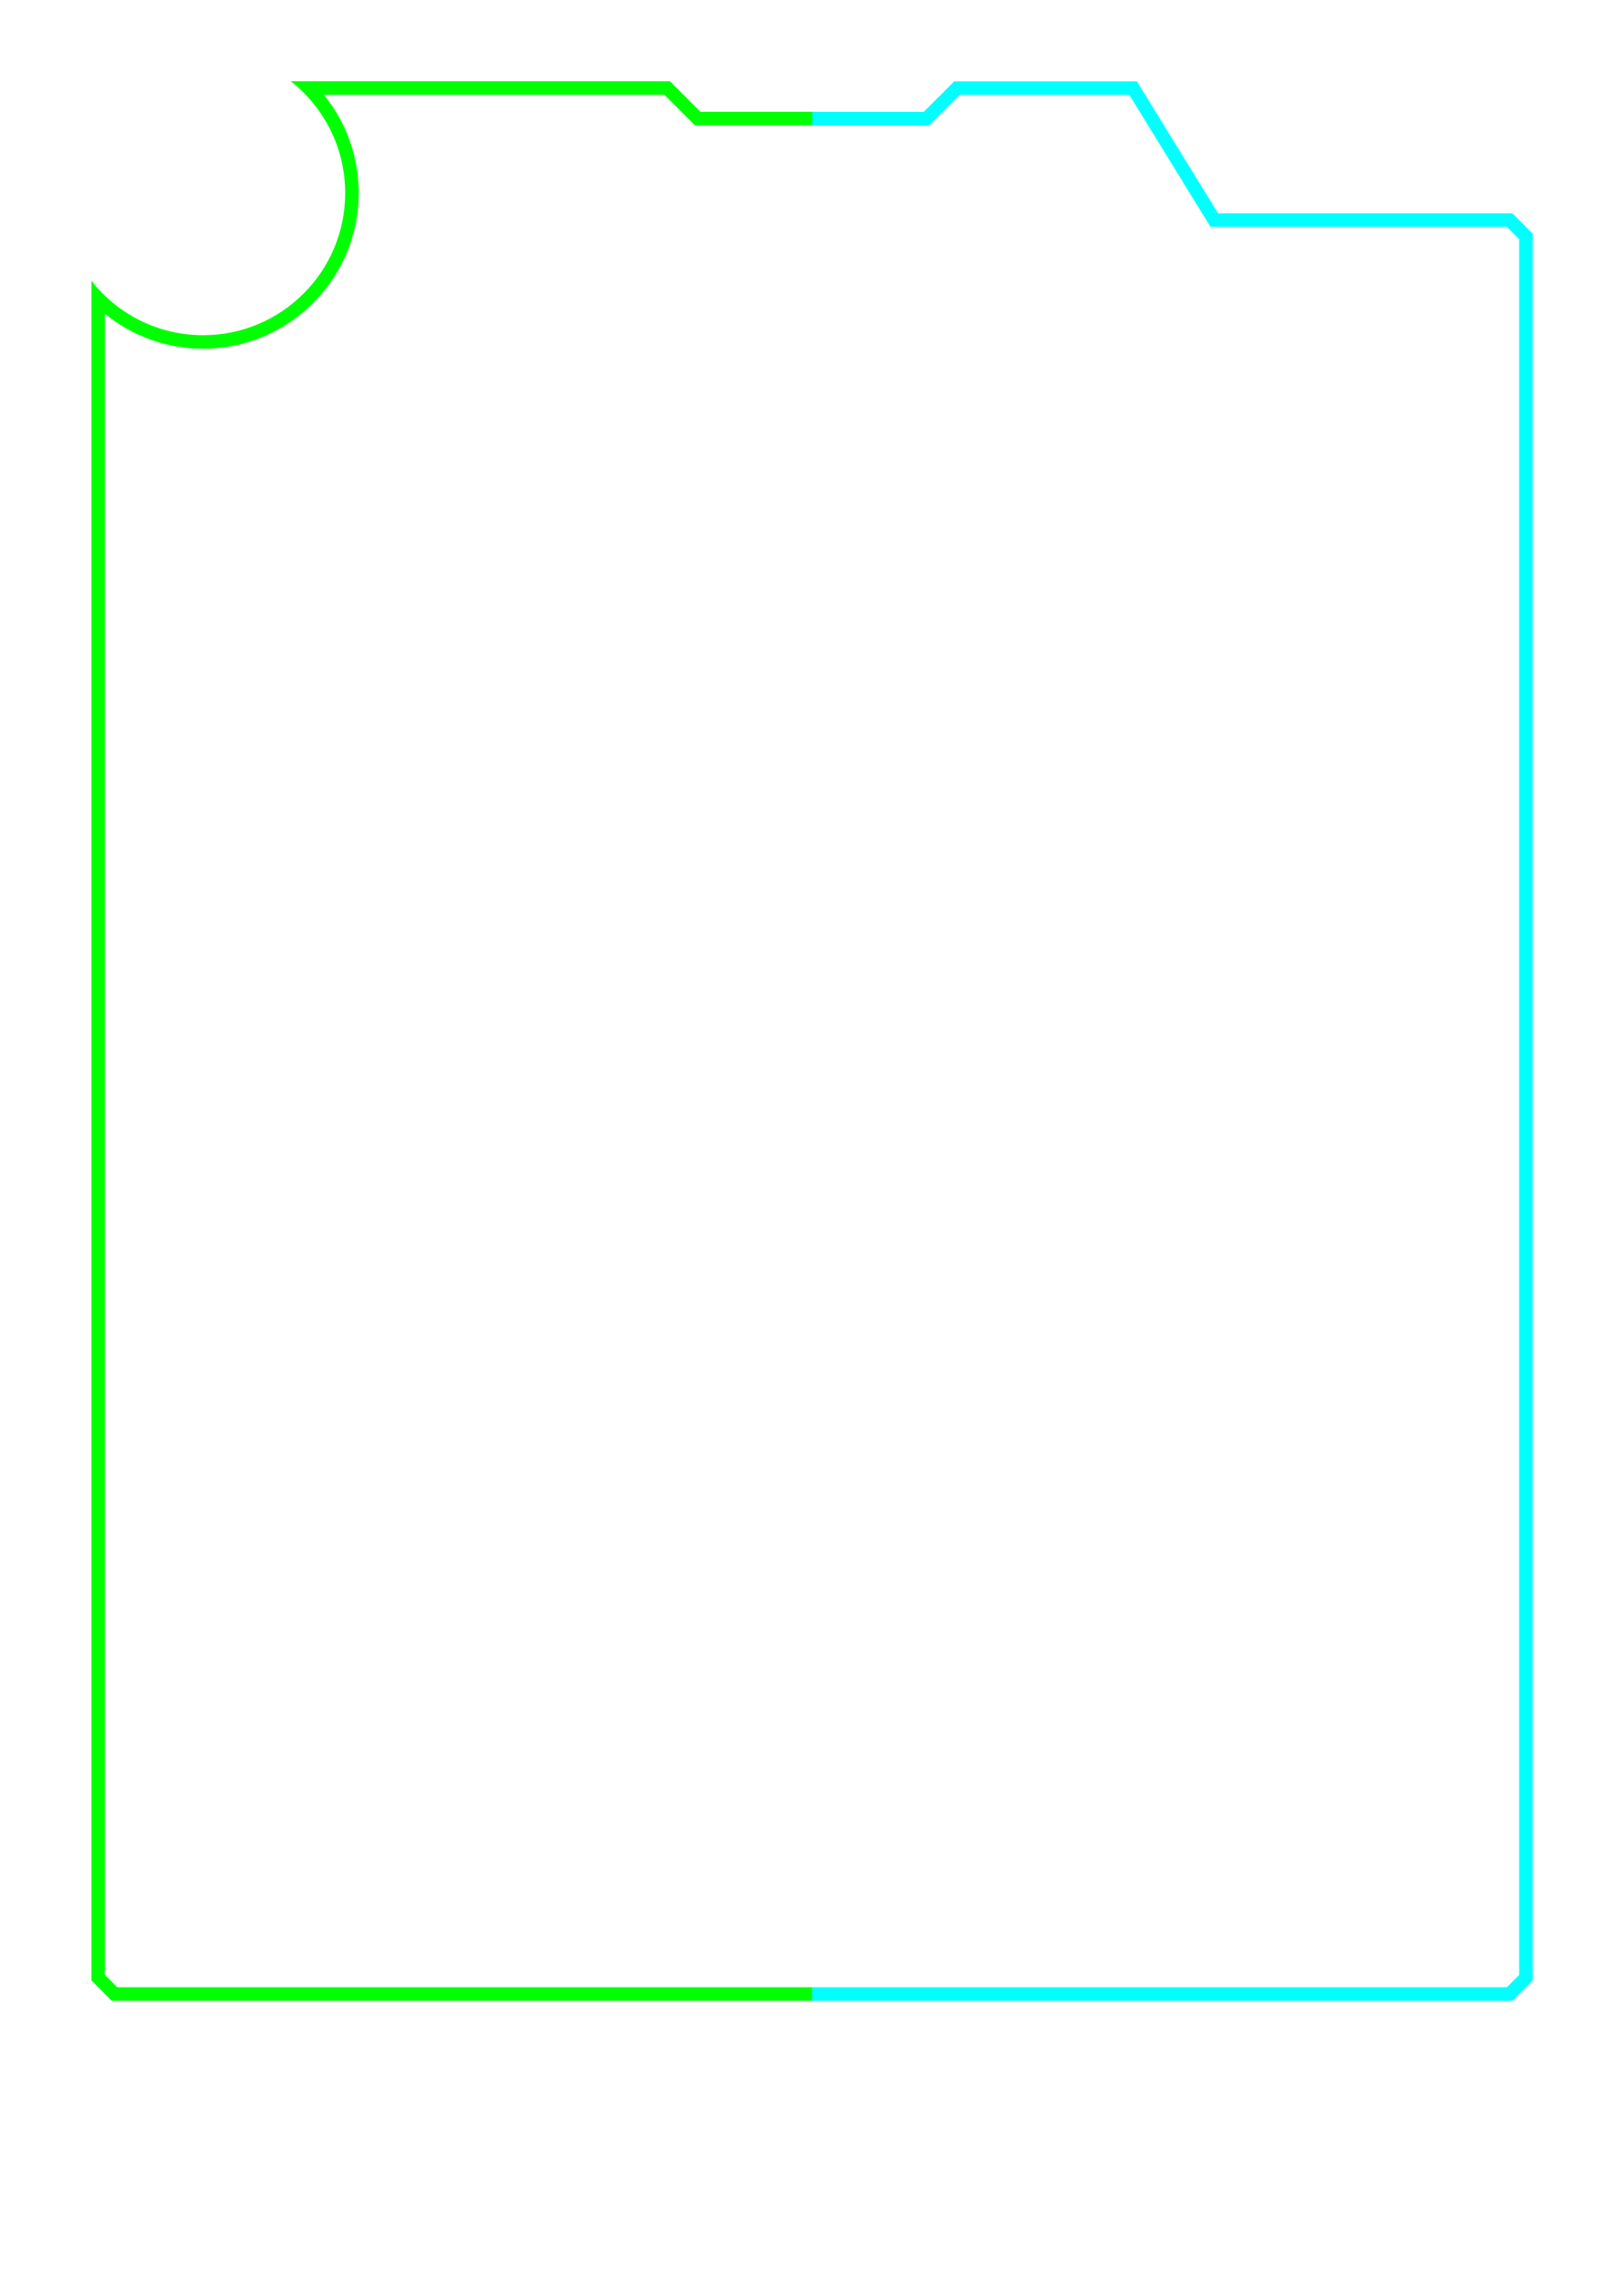 <?xml version="1.0" encoding="UTF-8"?><svg id="Top_Line" xmlns="http://www.w3.org/2000/svg" viewBox="0 0 180 252"><defs><style>.cls-1{fill:aqua;}.cls-2{fill:lime;}</style></defs><path class="cls-1" d="m169.88,25.88v193.5l-2.25,2.25h-77.62v-1.5h77l1.37-1.37V26.5l-1.37-1.37h-32.84l-.44-.71-8.56-13.91h-18.79l-2.94,2.94-.44.44h-13v-1.5h12.38l3.38-3.38h20.25l9,14.62h32.62l2.25,2.25Z"/><path class="cls-2" d="m90,221.62H12.38l-2.25-2.25V31.1c2.88,3.67,7.35,6.03,12.38,6.03,8.7,0,15.75-7.05,15.75-15.75,0-5.03-2.36-9.49-6.03-12.38h42.03l3.38,3.38h12.38v1.5h-13l-.44-.44-2.94-2.94h-37.75c2.49,3.04,3.87,6.85,3.87,10.88,0,9.51-7.74,17.25-17.25,17.25-4.02,0-7.83-1.38-10.88-3.87v184l1.37,1.37h77v1.5Z"/></svg>